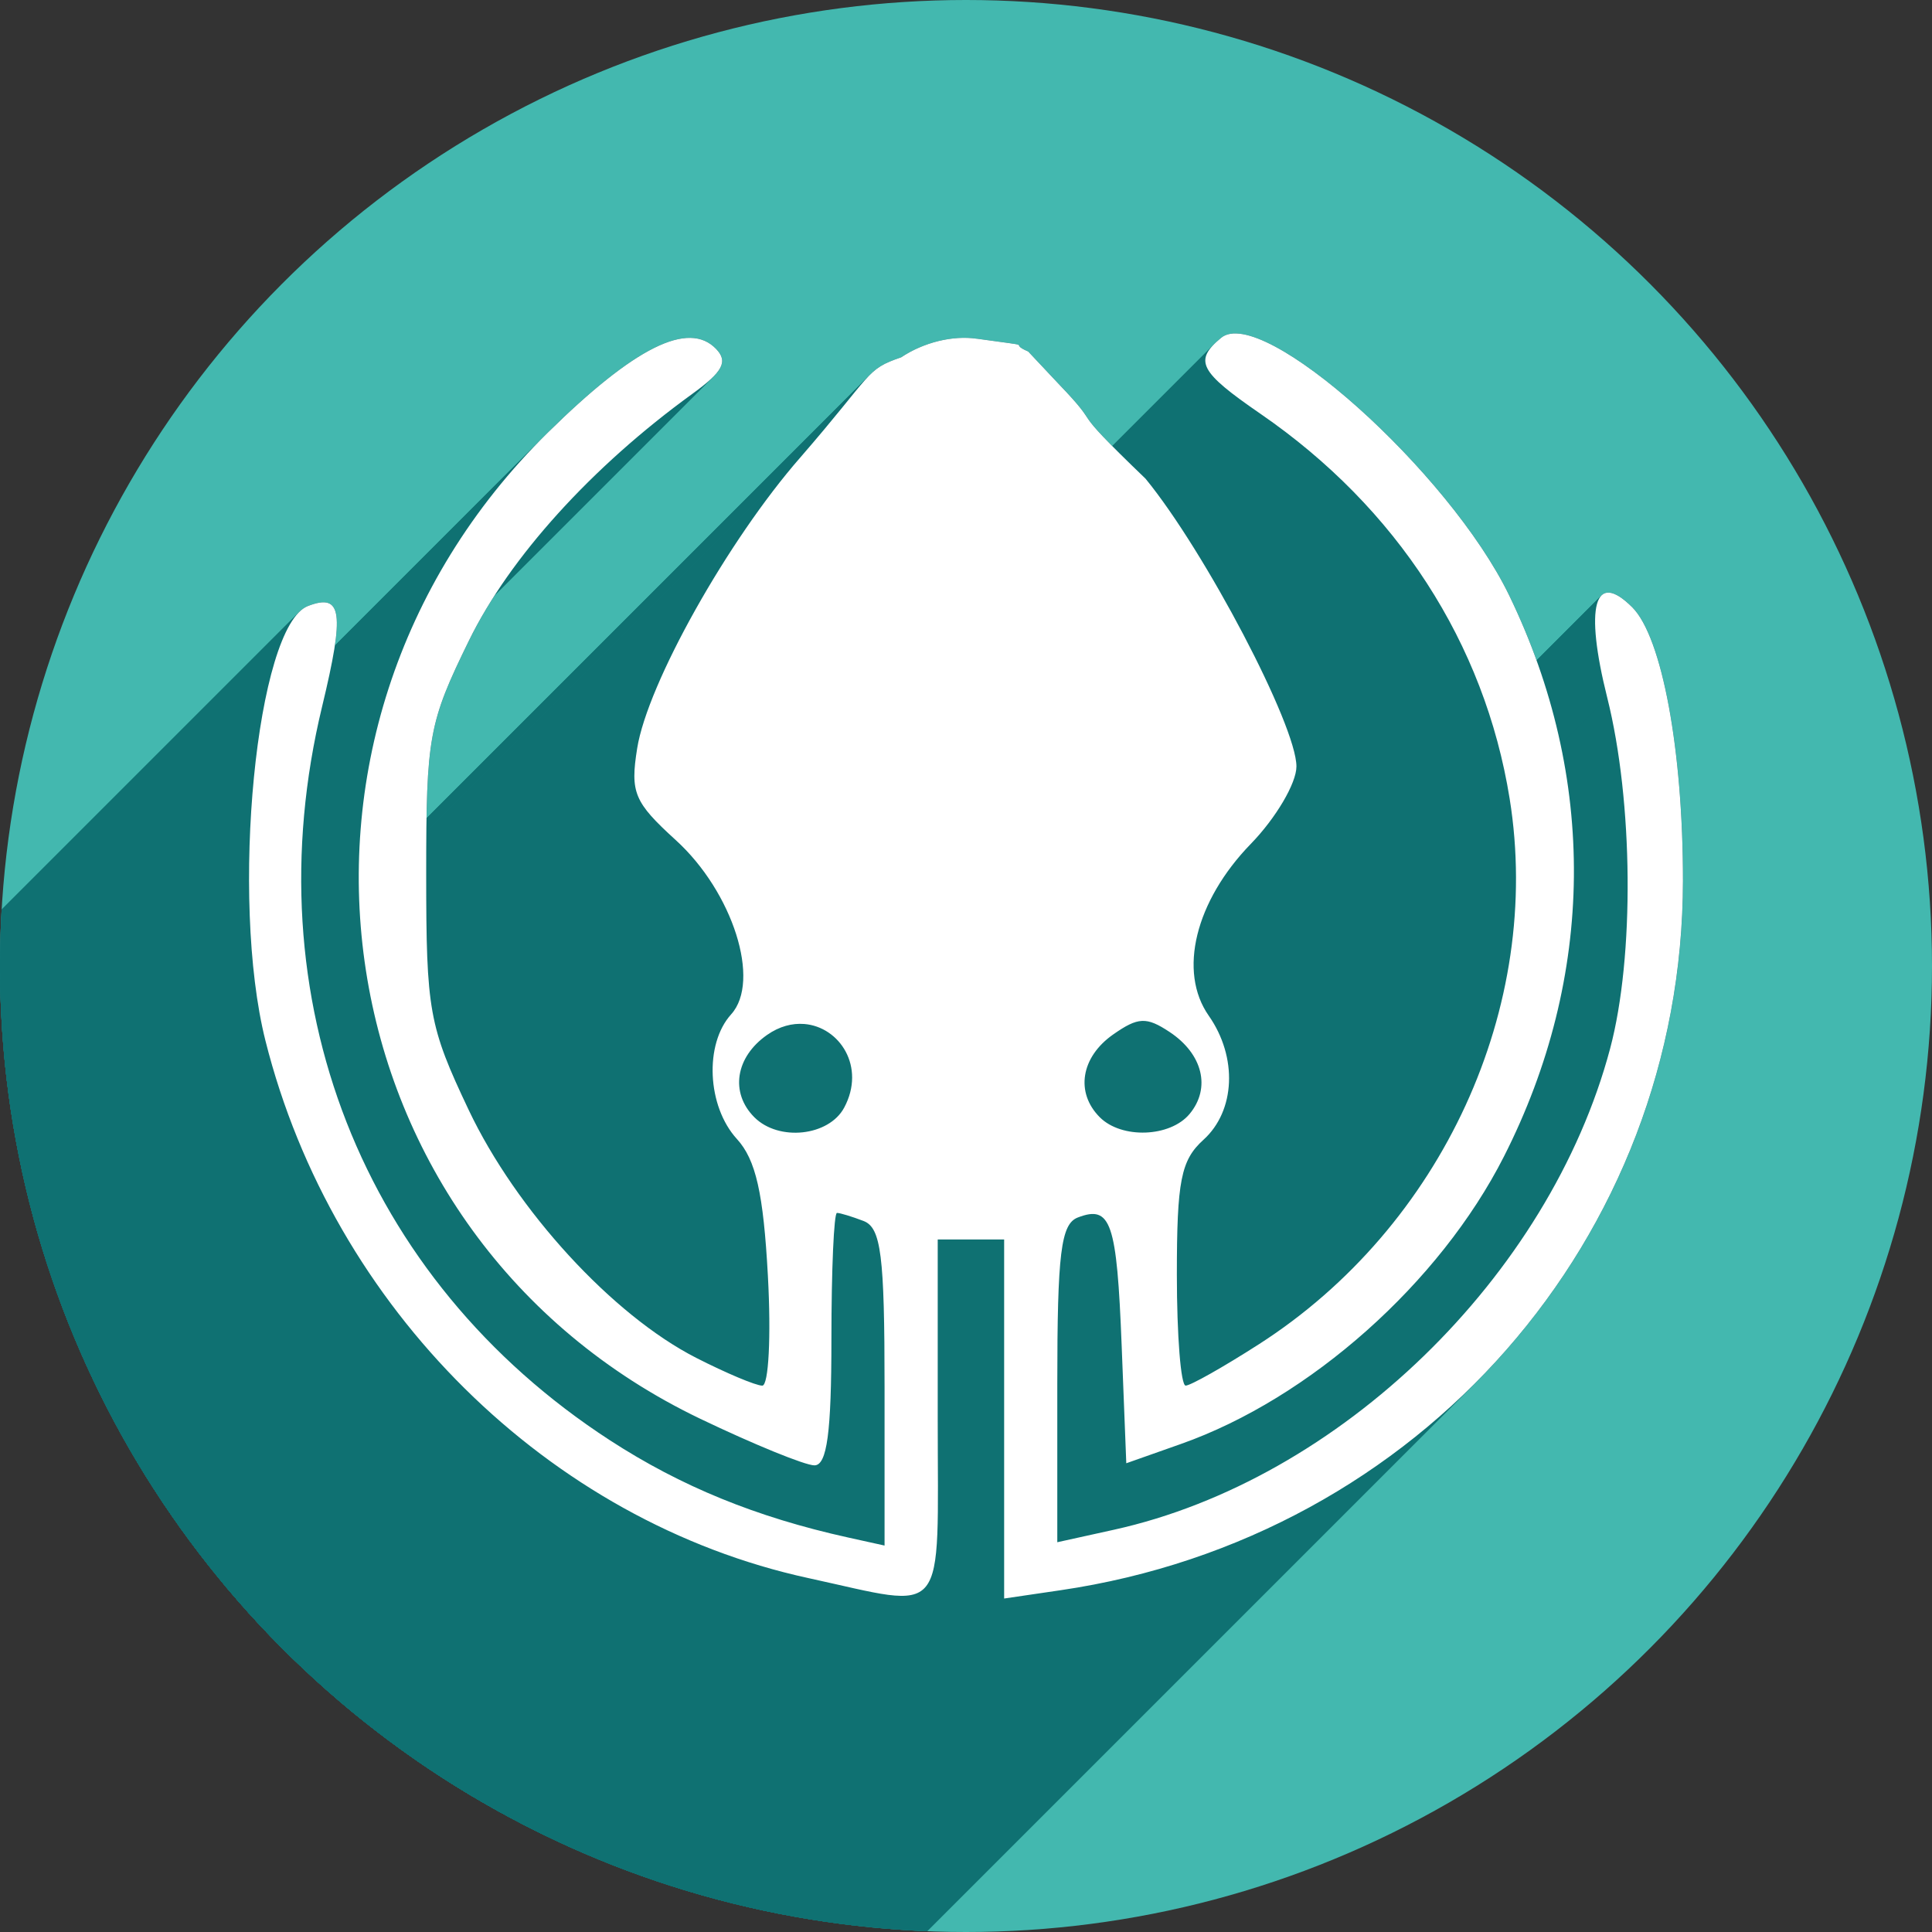 <?xml version="1.0" encoding="UTF-8" standalone="no"?>
<!-- Created with Inkscape (http://www.inkscape.org/) -->

<svg
   xmlns:dc="http://purl.org/dc/elements/1.1/"
   xmlns:cc="http://creativecommons.org/ns#"
   xmlns:rdf="http://www.w3.org/1999/02/22-rdf-syntax-ns#"
   xmlns:svg="http://www.w3.org/2000/svg"
   xmlns="http://www.w3.org/2000/svg"
   xmlns:sodipodi="http://sodipodi.sourceforge.net/DTD/sodipodi-0.dtd"
   xmlns:inkscape="http://www.inkscape.org/namespaces/inkscape"
   width="256"
   height="256"
   viewBox="0 0 256 256"
   id="svg4149"
   version="1.1"
   inkscape:version="0.91 r13725"
   sodipodi:docname="gitkraken.svg">
  <rect x="0" y="0" width="256" height="256" fill="#333333" stroke="none"/>
  <sodipodi:namedview
     id="base"
     pagecolor="#ffffff"
     bordercolor="#666666"
     borderopacity="1.0"
     inkscape:pageopacity="0.0"
     inkscape:pageshadow="2"
     inkscape:zoom="3.3632812"
     inkscape:cx="128"
     inkscape:cy="128"
     inkscape:document-units="px"
     inkscape:current-layer="layer1"
     showgrid="true"
     units="px"
     inkscape:window-width="1920"
     inkscape:window-height="1054"
     inkscape:window-x="0"
     inkscape:window-y="0"
     inkscape:window-maximized="1">
    <inkscape:grid
       type="xygrid"
       id="grid4149"
       spacingx="5"
       spacingy="5" />
  </sodipodi:namedview>
  <defs
     id="defs4151">
    <inkscape:perspective
       id="perspective4167"
       inkscape:persp3d-origin="93.379044 : 76.55619 : 1"
       inkscape:vp_z="115 : 125 : 1"
       inkscape:vp_y="0 : 1000 : 0"
       inkscape:vp_x="-20 : 115 : 1"
       sodipodi:type="inkscape:persp3d" />
    <clipPath
       clipPathUnits="userSpaceOnUse"
       id="clipPath4863">
      <circle
         style="fill:#e9e9e9;fill-opacity:1;stroke:none;stroke-width:20;stroke-miterlimit:4;stroke-dasharray:none;stroke-opacity:1"
         id="circle4865"
         cx="128"
         cy="924.362"
         r="77.263" />
    </clipPath>
    <clipPath
       id="clipPath4227"
       clipPathUnits="userSpaceOnUse">
      <circle
         style="fill:#e9e9e9;fill-opacity:1;stroke:none;stroke-width:20;stroke-miterlimit:4;stroke-dasharray:none;stroke-opacity:1"
         id="circle4229"
         cx="128"
         cy="924.362"
         r="77.263" />
    </clipPath>
    <clipPath
       clipPathUnits="userSpaceOnUse"
       id="clipPath5543">
      <circle
         style="fill:#9e9fe9;fill-opacity:1;stroke:none;stroke-width:20;stroke-miterlimit:4;stroke-dasharray:none;stroke-opacity:1"
         id="circle5545"
         cx="128"
         cy="924.362"
         r="128" />
    </clipPath>
    <clipPath
       id="clipPath4403"
       clipPathUnits="userSpaceOnUse">
      <circle
         style="fill:#9e9fe9;fill-opacity:1;stroke:none;stroke-width:20;stroke-miterlimit:4;stroke-dasharray:none;stroke-opacity:1"
         id="circle4405"
         cx="128"
         cy="924.362"
         r="128" />
    </clipPath>
    <clipPath
       id="clipPath4199"
       clipPathUnits="userSpaceOnUse">
      <circle
         style="fill:#9e9fe9;fill-opacity:1;stroke:none;stroke-width:20;stroke-miterlimit:4;stroke-dasharray:none;stroke-opacity:1"
         id="circle4201"
         cx="130"
         cy="922.362"
         r="128" />
    </clipPath>
    <clipPath
       id="clipPath4369"
       clipPathUnits="userSpaceOnUse">
      <g
         id="g4371">
        <g
           style="fill:#c4c4c4;fill-opacity:1"
           id="g4373">
          <rect
             style="fill:#c4c4c4;fill-opacity:1;stroke:none;stroke-width:2.8;stroke-linecap:round;stroke-linejoin:round;stroke-miterlimit:4;stroke-dasharray:none;stroke-opacity:1"
             id="rect4375"
             width="135"
             height="45"
             x="50"
             y="907.362"
             ry="7.853" />
          <path
             style="fill:#c4c4c4;fill-opacity:1;stroke:none;stroke-width:2.8;stroke-linecap:round;stroke-linejoin:round;stroke-miterlimit:4;stroke-dasharray:none;stroke-opacity:1"
             d="m 62.242,875.229 110.517,0.975 c 4.35,0.038 7.187,3.554 7.853,7.853 L 185,912.376 c 0.666,4.299 -3.502,7.853 -7.853,7.853 l -119.294,0 c -4.351,0 -8.498,-3.55 -7.853,-7.853 l 4.389,-29.294 c 0.645,-4.303 3.503,-7.891 7.853,-7.853 z"
             id="path4377"
             inkscape:connector-curvature="0"
             sodipodi:nodetypes="sssssssss" />
        </g>
        <g
           transform="matrix(0.888,0,0,0.888,13.162,102.356)"
           id="g4379"
           style="fill:#606060;fill-opacity:1">
          <rect
             ry="7.853"
             y="907.362"
             x="50"
             height="45"
             width="135"
             id="rect4381"
             style="fill:#606060;fill-opacity:1;stroke:none;stroke-width:2.8;stroke-linecap:round;stroke-linejoin:round;stroke-miterlimit:4;stroke-dasharray:none;stroke-opacity:1" />
          <path
             sodipodi:nodetypes="sssssssss"
             inkscape:connector-curvature="0"
             id="path4383"
             d="m 62.242,875.229 110.517,0.975 c 4.35,0.038 7.187,3.554 7.853,7.853 L 185,912.376 c 0.666,4.299 -3.502,7.853 -7.853,7.853 l -119.294,0 c -4.351,0 -8.498,-3.55 -7.853,-7.853 l 4.389,-29.294 c 0.645,-4.303 3.503,-7.891 7.853,-7.853 z"
             style="fill:#606060;fill-opacity:1;stroke:none;stroke-width:2.8;stroke-linecap:round;stroke-linejoin:round;stroke-miterlimit:4;stroke-dasharray:none;stroke-opacity:1" />
        </g>
      </g>
    </clipPath>
    <clipPath
       clipPathUnits="userSpaceOnUse"
       id="clipPath4254">
      <circle
         style="fill:#9e9fe9;fill-opacity:1;stroke:none;stroke-width:20;stroke-miterlimit:4;stroke-dasharray:none;stroke-opacity:1"
         id="circle4256"
         cx="128"
         cy="924.362"
         r="128" />
    </clipPath>
    <filter
       inkscape:collect="always"
       style="color-interpolation-filters:sRGB"
       id="filter4343"
       x="-0.038"
       width="1.075"
       y="-0.891"
       height="2.783">
      <feGaussianBlur
         inkscape:collect="always"
         stdDeviation="1.857"
         id="feGaussianBlur4345" />
    </filter>
    <clipPath
       clipPathUnits="userSpaceOnUse"
       id="clipPath4357">
      <g
         id="g4359">
        <path
           id="path4361"
           d="m 94.071,898.76 c -8.632,-0.008 -14.607,0.004 -15.275,0.047 -2.112,0.136 -3.514,1.558 -3.824,3.447 l -4.326,26.42 c -0.162,0.317 -0.26,0.667 -0.26,1.041 l 0,0.545 c -0.041,0.251 -0.035,0.494 0,0.73 l 0,18.906 c 0,1.376 1.228,2.484 2.754,2.484 l 104.434,0 c 1.526,0 2.754,-1.108 2.754,-2.484 l 0,-18.898 c 0.037,-0.238 0.042,-0.485 0,-0.738 l 0,-0.545 c 0,-0.377 -0.097,-0.73 -0.262,-1.049 l -4.324,-26.24 c -0.311,-1.889 -1.704,-3.447 -3.822,-3.447 -2.15,0 -51.954,-0.195 -77.849,-0.219 z"
           style="fill:#807d7d;fill-opacity:1;stroke:none;stroke-width:7.844;stroke-linecap:butt;stroke-miterlimit:4;stroke-dasharray:none;stroke-opacity:1"
           inkscape:connector-curvature="0" />
        <path
           style="fill:#e2e2e2;fill-opacity:1;stroke:none;stroke-width:7.844;stroke-linecap:butt;stroke-miterlimit:4;stroke-dasharray:none;stroke-opacity:1"
           d="m 97.266,102.57 c -7.786,-0.008 -13.176,0.004 -13.779,0.047 -1.905,0.136 -3.17,1.558 -3.449,3.447 l -3.902,26.42 c -0.146,0.317 -0.234,0.667 -0.234,1.041 l 0,0.545 c -0.037,0.251 -0.032,0.494 0,0.73 l 0,18.906 c 0,1.376 1.108,2.484 2.484,2.484 l 94.205,0 c 1.376,0 2.484,-1.108 2.484,-2.484 l 0,-18.898 c 0.033,-0.238 0.038,-0.485 0,-0.738 l 0,-0.545 c 0,-0.377 -0.088,-0.73 -0.236,-1.049 l -3.9,-26.24 c -0.281,-1.889 -1.537,-3.447 -3.447,-3.447 -1.94,0 -46.865,-0.195 -70.225,-0.219 z"
           id="path4363"
           transform="translate(0,796.362)"
           inkscape:connector-curvature="0" />
      </g>
    </clipPath>
    <clipPath
       clipPathUnits="userSpaceOnUse"
       id="clipPath4382">
      <g
         id="g4384">
        <path
           id="path4386"
           d="m 94.071,898.76 c -8.632,-0.008 -14.607,0.004 -15.275,0.047 -2.112,0.136 -3.514,1.558 -3.824,3.447 l -4.326,26.42 c -0.162,0.317 -0.26,0.667 -0.26,1.041 l 0,0.545 c -0.041,0.251 -0.035,0.494 0,0.73 l 0,18.906 c 0,1.376 1.228,2.484 2.754,2.484 l 104.434,0 c 1.526,0 2.754,-1.108 2.754,-2.484 l 0,-18.898 c 0.037,-0.238 0.042,-0.485 0,-0.738 l 0,-0.545 c 0,-0.377 -0.097,-0.73 -0.262,-1.049 l -4.324,-26.24 c -0.311,-1.889 -1.704,-3.447 -3.822,-3.447 -2.15,0 -51.954,-0.195 -77.849,-0.219 z"
           style="fill:#525252;fill-opacity:1;stroke:none;stroke-width:7.844;stroke-linecap:butt;stroke-miterlimit:4;stroke-dasharray:none;stroke-opacity:1"
           inkscape:connector-curvature="0" />
        <path
           inkscape:connector-curvature="0"
           style="fill:#c8c8c8;fill-opacity:1;stroke:none;stroke-width:7.844;stroke-linecap:butt;stroke-miterlimit:4;stroke-dasharray:none;stroke-opacity:1"
           d="m 97.136,898.932 c -7.786,-0.008 -13.176,0.004 -13.779,0.047 -1.905,0.136 -3.17,1.558 -3.449,3.447 l -3.902,26.42 c -0.146,0.317 -0.234,0.667 -0.234,1.041 l 0,0.545 c -0.037,0.251 -0.032,0.494 0,0.73 l 0,18.906 c 0,1.376 1.108,2.484 2.484,2.484 l 94.205,0 c 1.376,0 2.484,-1.108 2.484,-2.484 l 0,-18.898 c 0.033,-0.238 0.038,-0.485 0,-0.738 l 0,-0.545 c 0,-0.377 -0.088,-0.73 -0.236,-1.049 l -3.9,-26.24 c -0.281,-1.889 -1.537,-3.447 -3.447,-3.447 -1.94,0 -46.865,-0.195 -70.225,-0.219 z"
           id="path4388" />
        <rect
           style="fill:#ffffff;fill-opacity:1;stroke:none;stroke-width:7.018;stroke-linecap:butt;stroke-miterlimit:4;stroke-dasharray:none;stroke-opacity:1;filter:url(#filter4343)"
           id="rect4390"
           width="118.792"
           height="5"
           x="66.208"
           y="927.362"
           ry="2.484"
           clip-path="url(#clipPath4357)" />
      </g>
    </clipPath>
    <clipPath
       clipPathUnits="userSpaceOnUse"
       id="clipPath4497">
      <g
         id="g4499"
         transform="matrix(1,0,0,0.893,-2,99.981)">
        <g
           id="g4501"
           transform="translate(2,0)">
          <path
             inkscape:connector-curvature="0"
             style="fill:#525252;fill-opacity:1;stroke:none;stroke-width:7.844;stroke-linecap:butt;stroke-miterlimit:4;stroke-dasharray:none;stroke-opacity:1"
             d="m 94.071,898.76 c -8.632,-0.008 -14.607,0.004 -15.275,0.047 -2.112,0.136 -3.514,1.558 -3.824,3.447 l -4.326,26.42 c -0.162,0.317 -0.26,0.667 -0.26,1.041 l 0,0.545 c -0.041,0.251 -0.035,0.494 0,0.73 l 0,18.906 c 0,1.376 1.228,2.484 2.754,2.484 l 104.434,0 c 1.526,0 2.754,-1.108 2.754,-2.484 l 0,-18.898 c 0.037,-0.238 0.042,-0.485 0,-0.738 l 0,-0.545 c 0,-0.377 -0.097,-0.73 -0.262,-1.049 l -4.324,-26.24 c -0.311,-1.889 -1.704,-3.447 -3.822,-3.447 -2.15,0 -51.954,-0.195 -77.849,-0.219 z"
             id="path4503" />
          <path
             id="path4505"
             d="m 97.136,898.932 c -7.786,-0.008 -13.176,0.004 -13.779,0.047 -1.905,0.136 -3.17,1.558 -3.449,3.447 l -3.902,26.42 c -0.146,0.317 -0.234,0.667 -0.234,1.041 l 0,0.545 c -0.037,0.251 -0.032,0.494 0,0.73 l 0,18.906 c 0,1.376 1.108,2.484 2.484,2.484 l 94.205,0 c 1.376,0 2.484,-1.108 2.484,-2.484 l 0,-18.898 c 0.033,-0.238 0.038,-0.485 0,-0.738 l 0,-0.545 c 0,-0.377 -0.088,-0.73 -0.236,-1.049 l -3.9,-26.24 c -0.281,-1.889 -1.537,-3.447 -3.447,-3.447 -1.94,0 -46.865,-0.195 -70.225,-0.219 z"
             style="fill:#c8c8c8;fill-opacity:1;stroke:none;stroke-width:7.844;stroke-linecap:butt;stroke-miterlimit:4;stroke-dasharray:none;stroke-opacity:1"
             inkscape:connector-curvature="0" />
          <path
             style="fill:#ffffff;fill-opacity:1;stroke:none;stroke-width:7.018;stroke-linecap:butt;stroke-miterlimit:4;stroke-dasharray:none;stroke-opacity:1;filter:url(#filter4343)"
             clip-path="url(#clipPath4357)"
             d="m 68.692,927.362 113.824,0 c 1.376,0 2.484,1.108 2.484,2.484 l 0,0.032 c 0,1.376 -1.108,2.484 -2.484,2.484 l -113.824,0 c -1.376,0 -2.484,-1.108 -2.484,-2.484 l 0,-0.032 c 0,-1.376 1.108,-2.484 2.484,-2.484 z"
             id="path4507"
             inkscape:connector-curvature="0" />
        </g>
        <path
           sodipodi:nodetypes="sssssssss"
           inkscape:connector-curvature="0"
           id="path4509"
           d="m 128.7,902.362 34.089,0 c 1.637,0 2.799,0.765 2.955,1.705 l 1.379,8.278 c 0.157,0.94 -1.318,1.655 -2.955,1.655 l -37.192,0 c -1.637,0 -3.153,-0.817 -2.955,-1.755 l 1.724,-8.179 c 0.198,-0.938 1.318,-1.705 2.955,-1.705 z"
           style="fill:#525252;fill-opacity:1;stroke:none;stroke-width:7.018;stroke-linecap:butt;stroke-miterlimit:4;stroke-dasharray:none;stroke-opacity:1" />
        <path
           style="fill:#525252;fill-opacity:1;stroke:none;stroke-width:7.018;stroke-linecap:butt;stroke-miterlimit:4;stroke-dasharray:none;stroke-opacity:1"
           d="m 94.955,902.362 34.089,0 c 1.637,0 2.799,1.326 2.955,2.955 l 1.379,14.348 c 0.157,1.63 -1.318,2.869 -2.955,2.869 l -37.192,0 c -1.637,0 -3.153,-1.416 -2.955,-3.042 L 92,905.318 c 0.198,-1.625 1.318,-2.955 2.955,-2.955 z"
           id="path4511"
           inkscape:connector-curvature="0"
           sodipodi:nodetypes="sssssssss" />
      </g>
    </clipPath>
    <clipPath
       id="clipPath4357-0"
       clipPathUnits="userSpaceOnUse">
      <g
         id="g4359-3">
        <path
           inkscape:connector-curvature="0"
           style="fill:#807d7d;fill-opacity:1;stroke:none;stroke-width:7.844;stroke-linecap:butt;stroke-miterlimit:4;stroke-dasharray:none;stroke-opacity:1"
           d="m 94.071,898.76 c -8.632,-0.008 -14.607,0.004 -15.275,0.047 -2.112,0.136 -3.514,1.558 -3.824,3.447 l -4.326,26.42 c -0.162,0.317 -0.26,0.667 -0.26,1.041 l 0,0.545 c -0.041,0.251 -0.035,0.494 0,0.73 l 0,18.906 c 0,1.376 1.228,2.484 2.754,2.484 l 104.434,0 c 1.526,0 2.754,-1.108 2.754,-2.484 l 0,-18.898 c 0.037,-0.238 0.042,-0.485 0,-0.738 l 0,-0.545 c 0,-0.377 -0.097,-0.73 -0.262,-1.049 l -4.324,-26.24 c -0.311,-1.889 -1.704,-3.447 -3.822,-3.447 -2.15,0 -51.954,-0.195 -77.849,-0.219 z"
           id="path4361-3" />
        <path
           inkscape:connector-curvature="0"
           transform="translate(0,796.362)"
           id="path4363-5"
           d="m 97.266,102.57 c -7.786,-0.008 -13.176,0.004 -13.779,0.047 -1.905,0.136 -3.17,1.558 -3.449,3.447 l -3.902,26.42 c -0.146,0.317 -0.234,0.667 -0.234,1.041 l 0,0.545 c -0.037,0.251 -0.032,0.494 0,0.73 l 0,18.906 c 0,1.376 1.108,2.484 2.484,2.484 l 94.205,0 c 1.376,0 2.484,-1.108 2.484,-2.484 l 0,-18.898 c 0.033,-0.238 0.038,-0.485 0,-0.738 l 0,-0.545 c 0,-0.377 -0.088,-0.73 -0.236,-1.049 l -3.9,-26.24 c -0.281,-1.889 -1.537,-3.447 -3.447,-3.447 -1.94,0 -46.865,-0.195 -70.225,-0.219 z"
           style="fill:#e2e2e2;fill-opacity:1;stroke:none;stroke-width:7.844;stroke-linecap:butt;stroke-miterlimit:4;stroke-dasharray:none;stroke-opacity:1" />
      </g>
    </clipPath>
    <filter
       height="2.783"
       y="-0.891"
       width="1.075"
       x="-0.038"
       id="filter4343-8"
       style="color-interpolation-filters:sRGB"
       inkscape:collect="always">
      <feGaussianBlur
         id="feGaussianBlur4345-3"
         stdDeviation="1.857"
         inkscape:collect="always" />
    </filter>
    <clipPath
       id="clipPath4497-8"
       clipPathUnits="userSpaceOnUse">
      <g
         transform="matrix(1,0,0,0.893,-2,99.981)"
         id="g4499-0">
        <g
           transform="translate(2,0)"
           id="g4501-8">
          <path
             id="path4503-2"
             d="m 94.071,898.76 c -8.632,-0.008 -14.607,0.004 -15.275,0.047 -2.112,0.136 -3.514,1.558 -3.824,3.447 l -4.326,26.42 c -0.162,0.317 -0.26,0.667 -0.26,1.041 l 0,0.545 c -0.041,0.251 -0.035,0.494 0,0.73 l 0,18.906 c 0,1.376 1.228,2.484 2.754,2.484 l 104.434,0 c 1.526,0 2.754,-1.108 2.754,-2.484 l 0,-18.898 c 0.037,-0.238 0.042,-0.485 0,-0.738 l 0,-0.545 c 0,-0.377 -0.097,-0.73 -0.262,-1.049 l -4.324,-26.24 c -0.311,-1.889 -1.704,-3.447 -3.822,-3.447 -2.15,0 -51.954,-0.195 -77.849,-0.219 z"
             style="fill:#525252;fill-opacity:1;stroke:none;stroke-width:7.844;stroke-linecap:butt;stroke-miterlimit:4;stroke-dasharray:none;stroke-opacity:1"
             inkscape:connector-curvature="0" />
          <path
             inkscape:connector-curvature="0"
             style="fill:#c8c8c8;fill-opacity:1;stroke:none;stroke-width:7.844;stroke-linecap:butt;stroke-miterlimit:4;stroke-dasharray:none;stroke-opacity:1"
             d="m 97.136,898.932 c -7.786,-0.008 -13.176,0.004 -13.779,0.047 -1.905,0.136 -3.17,1.558 -3.449,3.447 l -3.902,26.42 c -0.146,0.317 -0.234,0.667 -0.234,1.041 l 0,0.545 c -0.037,0.251 -0.032,0.494 0,0.73 l 0,18.906 c 0,1.376 1.108,2.484 2.484,2.484 l 94.205,0 c 1.376,0 2.484,-1.108 2.484,-2.484 l 0,-18.898 c 0.033,-0.238 0.038,-0.485 0,-0.738 l 0,-0.545 c 0,-0.377 -0.088,-0.73 -0.236,-1.049 l -3.9,-26.24 c -0.281,-1.889 -1.537,-3.447 -3.447,-3.447 -1.94,0 -46.865,-0.195 -70.225,-0.219 z"
             id="path4505-4" />
          <path
             inkscape:connector-curvature="0"
             id="path4507-8"
             d="m 68.692,927.362 113.824,0 c 1.376,0 2.484,1.108 2.484,2.484 l 0,0.032 c 0,1.376 -1.108,2.484 -2.484,2.484 l -113.824,0 c -1.376,0 -2.484,-1.108 -2.484,-2.484 l 0,-0.032 c 0,-1.376 1.108,-2.484 2.484,-2.484 z"
             clip-path="url(#clipPath4357-0)"
             style="fill:#ffffff;fill-opacity:1;stroke:none;stroke-width:7.018;stroke-linecap:butt;stroke-miterlimit:4;stroke-dasharray:none;stroke-opacity:1;filter:url(#filter4343-8)" />
        </g>
        <path
           style="fill:#525252;fill-opacity:1;stroke:none;stroke-width:7.018;stroke-linecap:butt;stroke-miterlimit:4;stroke-dasharray:none;stroke-opacity:1"
           d="m 128.7,902.362 34.089,0 c 1.637,0 2.799,0.765 2.955,1.705 l 1.379,8.278 c 0.157,0.94 -1.318,1.655 -2.955,1.655 l -37.192,0 c -1.637,0 -3.153,-0.817 -2.955,-1.755 l 1.724,-8.179 c 0.198,-0.938 1.318,-1.705 2.955,-1.705 z"
           id="path4509-7"
           inkscape:connector-curvature="0"
           sodipodi:nodetypes="sssssssss" />
        <path
           sodipodi:nodetypes="sssssssss"
           inkscape:connector-curvature="0"
           id="path4511-4"
           d="m 94.955,902.362 34.089,0 c 1.637,0 2.799,1.326 2.955,2.955 l 1.379,14.348 c 0.157,1.63 -1.318,2.869 -2.955,2.869 l -37.192,0 c -1.637,0 -3.153,-1.416 -2.955,-3.042 L 92,905.318 c 0.198,-1.625 1.318,-2.955 2.955,-2.955 z"
           style="fill:#525252;fill-opacity:1;stroke:none;stroke-width:7.018;stroke-linecap:butt;stroke-miterlimit:4;stroke-dasharray:none;stroke-opacity:1" />
      </g>
    </clipPath>
    <clipPath
       id="clipPath3846"
       clipPathUnits="userSpaceOnUse">
      <circle
         style="fill:#9e9fe9;fill-opacity:1;stroke:none;stroke-width:20;stroke-miterlimit:4;stroke-dasharray:none;stroke-opacity:1"
         id="circle3848"
         cx="129.034"
         cy="927.465"
         r="128" />
    </clipPath>
    <clipPath
       clipPathUnits="userSpaceOnUse"
       id="clipPath4848">
      <circle
         style="fill:#9e9fe9;fill-opacity:1;stroke:none;stroke-width:20;stroke-miterlimit:4;stroke-dasharray:none;stroke-opacity:1"
         id="circle4850"
         cx="128"
         cy="924.362"
         r="128" />
    </clipPath>
  </defs>
  <g
     transform="translate(0,-796.362)"
     id="layer1"
     inkscape:groupmode="layer"
     inkscape:label="Layer 1">
    <circle
       r="128"
       cy="924.362"
       cx="128"
       id="path4723"
       style="fill:#43b8af;fill-opacity:1;stroke:none;stroke-width:20;stroke-miterlimit:4;stroke-dasharray:none;stroke-opacity:1" />
    <path
       id="path4417"
       d="m -111.455,894.239 c -0.396,-5.7e-4 -0.746,0.099 -0.975,0.328 -0.373,0.373 -0.016,1.096 0.793,1.607 1.936,1.224 2.973,1.2 2.973,-0.07 0,-0.967 -1.604,-1.864 -2.791,-1.865 z"
       style="fill:#f47373;fill-opacity:1;stroke:none;stroke-width:10;stroke-miterlimit:4;stroke-dasharray:none;stroke-opacity:1" />
    <g
       id="g4494"
       clip-path="url(#clipPath4848)"
       style="fill:#0f7172;fill-opacity:1">
      <g
         id="g4496"
         style="fill:#0f7172;fill-opacity:1;stroke:none;stroke-width:10;stroke-miterlimit:4;stroke-dasharray:none;stroke-opacity:1">
        <path
           id="path4498"
           d="M129.439 841.247C126.241 840.777 122.389 841.724 119.409 843.712L-22.013 985.133C-19.033 983.146 -15.18 982.199 -11.983 982.668Z"
           style="fill:#0f7172;fill-opacity:1" />
        <path
           id="path4500"
           d="M119.409 843.712C117.375 844.406 116.422 844.874 115.241 846.056L-26.181 987.477C-24.999 986.296 -24.046 985.828 -22.013 985.133Z"
           style="fill:#0f7172;fill-opacity:1" />
        <path
           id="path4502"
           d="M115.241 846.056C113.652 847.645 111.649 850.524 106.047 856.978L-35.375 998.399C-29.773 991.945 -27.77 989.066 -26.181 987.477Z"
           style="fill:#0f7172;fill-opacity:1" />
        <path
           id="path4504"
           d="M106.047 856.978C96.438 867.961 85.804 886.923 84.429 895.52L-56.992 1036.941C-55.618 1028.345 -44.983 1009.383 -35.375 998.399Z"
           style="fill:#0f7172;fill-opacity:1" />
        <path
           id="path4506"
           d="M84.429 895.52C83.491 901.385 84.025 902.658 89.546 907.681L-51.876 1049.103C-57.396 1044.079 -57.93 1042.806 -56.992 1036.941Z"
           style="fill:#0f7172;fill-opacity:1" />
        <path
           id="path4508"
           d="M89.546 907.681C97.115 914.57 100.864 926.365 96.88 930.767L-44.542 1072.189C-40.557 1067.787 -44.306 1055.991 -51.876 1049.103Z"
           style="fill:#0f7172;fill-opacity:1" />
        <path
           id="path4510"
           d="M96.88 930.767C93.313 934.709 93.693 942.958 97.643 947.282L-43.778 1088.704C-47.728 1084.379 -48.108 1076.13 -44.542 1072.189Z"
           style="fill:#0f7172;fill-opacity:1" />
        <path
           id="path4512"
           d="M97.643 947.282C100.156 950.034 101.154 954.447 101.752 965.441L-39.669 1106.863C-40.267 1095.869 -41.265 1091.455 -43.778 1088.704Z"
           style="fill:#0f7172;fill-opacity:1" />
        <path
           id="path4514"
           d="M101.752 965.441C102.16 972.939 101.891 979.158 101.156 979.893L-40.265 1121.314C-39.531 1120.579 -39.261 1114.361 -39.669 1106.863Z"
           style="fill:#0f7172;fill-opacity:1" />
        <path
           id="path4516"
           d="M101.156 979.893C101.108 979.941 101.058 979.965 101.006 979.965L-40.415 1121.387C-40.363 1121.387 -40.313 1121.362 -40.265 1121.314Z"
           style="fill:#0f7172;fill-opacity:1" />
        <path
           id="path4518"
           d="M101.006 979.965C100.159 979.965 96.217 978.307 92.248 976.283L-49.173 1117.704C-45.204 1119.729 -41.262 1121.387 -40.415 1121.387Z"
           style="fill:#0f7172;fill-opacity:1" />
        <path
           id="path4520"
           d="M92.248 976.283C81.157 970.624 68.393 956.711 62.096 943.418L-79.325 1084.839C-73.028 1098.132 -60.264 1112.046 -49.173 1117.704Z"
           style="fill:#0f7172;fill-opacity:1" />
        <path
           id="path4522"
           d="M62.096 943.418C56.834 932.31 56.474 930.312 56.474 912.186L-84.947 1053.607C-84.947 1071.734 -84.587 1073.731 -79.325 1084.839Z"
           style="fill:#0f7172;fill-opacity:1" />
        <path
           id="path4524"
           d="M56.474 912.186C56.474 893.95 56.805 892.144 62.137 881.246L-79.284 1022.668C-84.617 1033.565 -84.947 1035.372 -84.947 1053.607Z"
           style="fill:#0f7172;fill-opacity:1" />
        <path
           id="path4526"
           d="M62.137 881.246C65.449 874.48 70.816 867.349 77.547 860.618L-63.875 1002.039C-70.606 1008.77 -75.972 1015.901 -79.284 1022.668Z"
           style="fill:#0f7172;fill-opacity:1" />
        <path
           id="path4528"
           d="M77.547 860.618C81.794 856.371 86.583 852.283 91.743 848.546L-49.679 989.968C-54.838 993.705 -59.628 997.792 -63.875 1002.039Z"
           style="fill:#0f7172;fill-opacity:1" />
        <path
           id="path4530"
           d="M91.743 848.546C92.945 847.676 93.852 846.946 94.492 846.306L-46.929 987.728C-47.569 988.367 -48.477 989.097 -49.679 989.968Z"
           style="fill:#0f7172;fill-opacity:1" />
        <path
           id="path4532"
           d="M94.492 846.306C96.007 844.791 96.022 843.78 94.892 842.601L-46.529 984.023C-45.4 985.202 -45.414 986.212 -46.929 987.728Z"
           style="fill:#0f7172;fill-opacity:1" />
        <path
           id="path4534"
           d="M94.892 842.601C91.246 838.794 84.087 842.354 72.584 853.69L-68.838 995.112C-57.334 983.776 -50.175 980.216 -46.529 984.023Z"
           style="fill:#0f7172;fill-opacity:1" />
        <path
           id="path4536"
           d="M72.584 853.69C72.428 853.844 72.273 853.997 72.119 854.152L-69.302 995.573C-69.148 995.419 -68.993 995.265 -68.838 995.112Z"
           style="fill:#0f7172;fill-opacity:1" />
        <path
           id="path4538"
           d="M72.119 854.152C32.031 894.24 42.415 960.216 92.795 984.36L-48.626 1125.781C-99.006 1101.637 -109.391 1035.661 -69.302 995.573Z"
           style="fill:#0f7172;fill-opacity:1" />
        <path
           id="path4540"
           d="M92.795 984.36C99.876 987.753 106.68 990.528 107.917 990.528L-33.504 1131.95C-34.742 1131.95 -41.545 1129.174 -48.626 1125.781Z"
           style="fill:#0f7172;fill-opacity:1" />
        <path
           id="path4542"
           d="M107.917 990.528C108.164 990.528 108.387 990.434 108.588 990.233L-32.834 1131.655C-33.035 1131.855 -33.257 1131.95 -33.504 1131.95Z"
           style="fill:#0f7172;fill-opacity:1" />
        <path
           id="path4544"
           d="M108.588 990.233C109.746 989.075 110.17 984.374 110.17 973.803L-31.252 1115.225C-31.252 1125.796 -31.676 1130.496 -32.834 1131.655Z"
           style="fill:#0f7172;fill-opacity:1" />
        <path
           id="path4546"
           d="M110.17 973.803C110.17 964.852 110.483 957.485 110.873 957.095L-30.548 1098.516C-30.938 1098.906 -31.252 1106.274 -31.252 1115.225Z"
           style="fill:#0f7172;fill-opacity:1" />
        <path
           id="path4548"
           d="M110.873 957.095C110.884 957.084 110.895 957.079 110.905 957.079L-30.516 1098.5C-30.527 1098.5 -30.538 1098.506 -30.548 1098.516Z"
           style="fill:#0f7172;fill-opacity:1" />
        <path
           id="path4550"
           d="M110.905 957.079C111.31 957.079 112.895 957.56 114.426 958.148L-26.995 1099.569C-28.527 1098.982 -30.111 1098.5 -30.516 1098.5Z"
           style="fill:#0f7172;fill-opacity:1" />
        <path
           id="path4552"
           d="M114.426 958.148C116.75 959.04 117.212 962.686 117.212 980.185L-24.21 1121.607C-24.21 1104.108 -24.671 1100.461 -26.995 1099.569Z"
           style="fill:#0f7172;fill-opacity:1" />
        <path
           id="path4554"
           d="M117.212 980.185L117.212 1001.157L-24.21 1142.578L-24.21 1121.607Z"
           style="fill:#0f7172;fill-opacity:1" />
        <path
           id="path4556"
           d="M117.212 1001.157L112.37 1000.087L-29.051 1141.509L-24.21 1142.578Z"
           style="fill:#0f7172;fill-opacity:1" />
        <path
           id="path4558"
           d="M112.37 1000.087C100.213 997.4 90.234 993.325 80.791 987.19L-60.63 1128.611C-51.188 1134.746 -41.208 1138.822 -29.051 1141.509Z"
           style="fill:#0f7172;fill-opacity:1" />
        <path
           id="path4560"
           d="M80.791 987.19C47.956 965.855 33.355 928.617 42.679 889.987L-98.742 1031.408C-108.066 1070.038 -93.465 1107.276 -60.63 1128.611Z"
           style="fill:#0f7172;fill-opacity:1" />
        <path
           id="path4562"
           d="M42.679 889.987C45.693 877.501 45.333 874.926 40.815 876.659L-100.606 1018.081C-96.088 1016.347 -95.729 1018.923 -98.742 1031.408Z"
           style="fill:#0f7172;fill-opacity:1" />
        <path
           id="path4564"
           d="M40.815 876.659C40.407 876.816 40.01 877.092 39.627 877.475L-101.795 1018.897C-101.411 1018.513 -101.014 1018.238 -100.606 1018.081Z"
           style="fill:#0f7172;fill-opacity:1" />
        <path
           id="path4566"
           d="M39.627 877.475C33.571 883.531 30.712 916.519 35.176 934.271L-106.245 1075.693C-110.71 1057.94 -107.85 1024.952 -101.795 1018.897Z"
           style="fill:#0f7172;fill-opacity:1" />
        <path
           id="path4568"
           d="M35.176 934.271C44.082 969.682 72.688 997.987 107.133 1005.472L-34.288 1146.893C-68.733 1139.409 -97.34 1111.103 -106.245 1075.693Z"
           style="fill:#0f7172;fill-opacity:1" />
        <path
           id="path4570"
           d="M107.133 1005.472C116.118 1007.424 120.42 1008.874 122.465 1006.829L-18.957 1148.251C-21.002 1150.296 -25.303 1148.846 -34.288 1146.893Z"
           style="fill:#0f7172;fill-opacity:1" />
        <path
           id="path4572"
           d="M122.465 1006.829C124.665 1004.629 124.254 998.384 124.254 984.366L-17.168 1125.788C-17.168 1139.805 -16.757 1146.051 -18.957 1148.251Z"
           style="fill:#0f7172;fill-opacity:1" />
        <path
           id="path4574"
           d="M124.254 984.366L124.254 960.6L-17.168 1102.021L-17.168 1125.788Z"
           style="fill:#0f7172;fill-opacity:1" />
        <path
           id="path4576"
           d="M124.254 960.6L128.655 960.6L-12.766 1102.021L-17.168 1102.021Z"
           style="fill:#0f7172;fill-opacity:1" />
        <path
           id="path4578"
           d="M128.655 960.6L133.056 960.6L-8.365 1102.021L-12.766 1102.021Z"
           style="fill:#0f7172;fill-opacity:1" />
        <path
           id="path4580"
           d="M133.056 960.6L133.056 984.387L-8.365 1125.809L-8.365 1102.021Z"
           style="fill:#0f7172;fill-opacity:1" />
        <path
           id="path4582"
           d="M133.056 984.387L133.056 1008.174L-8.365 1149.596L-8.365 1125.809Z"
           style="fill:#0f7172;fill-opacity:1" />
        <path
           id="path4584"
           d="M133.056 1008.174L140.538 1007.074L-0.883 1148.496L-8.365 1149.596Z"
           style="fill:#0f7172;fill-opacity:1" />
        <path
           id="path4586"
           d="M140.538 1007.074C162.135 1003.901 181.093 994.012 195.368 979.737L53.947 1121.158C39.672 1135.434 20.714 1145.322 -0.883 1148.496Z"
           style="fill:#0f7172;fill-opacity:1" />
        <path
           id="path4588"
           d="M195.368 979.737C212.573 962.533 222.976 938.957 223 913.087L81.579 1054.508C81.554 1080.378 71.151 1103.954 53.947 1121.158Z"
           style="fill:#0f7172;fill-opacity:1" />
        <path
           id="path4590"
           d="M223 913.087C223.016 895.83 220.228 880.778 216.288 876.838L74.867 1018.26C78.806 1022.199 81.594 1037.251 81.579 1054.508Z"
           style="fill:#0f7172;fill-opacity:1" />
        <path
           id="path4592"
           d="M216.288 876.838C214.383 874.933 213.007 874.456 212.201 875.262L70.78 1016.683C71.586 1015.877 72.962 1016.355 74.867 1018.26Z"
           style="fill:#0f7172;fill-opacity:1" />
        <path
           id="path4594"
           d="M212.201 875.262C210.888 876.575 211.087 881.298 212.97 888.808L71.549 1030.229C69.665 1022.719 69.466 1017.997 70.78 1016.683Z"
           style="fill:#0f7172;fill-opacity:1" />
        <path
           id="path4596"
           d="M212.97 888.808C216.421 902.568 216.59 923.141 213.352 935.303L71.93 1076.724C75.169 1064.562 75 1043.99 71.549 1030.229Z"
           style="fill:#0f7172;fill-opacity:1" />
        <path
           id="path4598"
           d="M213.352 935.303C209.459 949.923 200.924 963.791 189.76 974.955L48.338 1116.376C59.503 1105.212 68.037 1091.344 71.93 1076.724Z"
           style="fill:#0f7172;fill-opacity:1" />
        <path
           id="path4600"
           d="M189.76 974.955C177.871 986.843 163.001 995.666 147.58 999.066L6.159 1140.487C21.58 1137.087 36.45 1128.265 48.338 1116.376Z"
           style="fill:#0f7172;fill-opacity:1" />
        <path
           id="path4602"
           d="M147.58 999.066L140.098 1000.716L-1.323 1142.138L6.159 1140.487Z"
           style="fill:#0f7172;fill-opacity:1" />
        <path
           id="path4604"
           d="M140.098 1000.716L140.098 979.721L-1.323 1121.142L-1.323 1142.138Z"
           style="fill:#0f7172;fill-opacity:1" />
        <path
           id="path4606"
           d="M140.098 979.721C140.098 964.647 140.461 959.765 142.036 958.19L0.614 1099.612C-0.96 1101.186 -1.323 1106.068 -1.323 1121.142Z"
           style="fill:#0f7172;fill-opacity:1" />
        <path
           id="path4608"
           d="M142.036 958.19C142.268 957.958 142.527 957.798 142.815 957.687L1.393 1099.109C1.105 1099.219 0.847 1099.379 0.614 1099.612Z"
           style="fill:#0f7172;fill-opacity:1" />
        <path
           id="path4610"
           d="M142.815 957.687C147.207 956.002 147.986 958.28 148.629 974.691L7.208 1116.112C6.564 1099.702 5.786 1097.423 1.393 1099.109Z"
           style="fill:#0f7172;fill-opacity:1" />
        <path
           id="path4612"
           d="M148.629 974.691L149.241 990.253L7.82 1131.674L7.208 1116.112Z"
           style="fill:#0f7172;fill-opacity:1" />
        <path
           id="path4614"
           d="M149.241 990.253L156.476 987.698L15.054 1129.12L7.82 1131.674Z"
           style="fill:#0f7172;fill-opacity:1" />
        <path
           id="path4616"
           d="M156.476 987.698C166.48 984.169 176.525 977.459 184.84 969.144L43.419 1110.565C35.104 1118.88 25.059 1125.59 15.054 1129.12Z"
           style="fill:#0f7172;fill-opacity:1" />
        <path
           id="path4618"
           d="M184.84 969.144C190.727 963.257 195.747 956.565 199.271 949.628L57.85 1091.049C54.326 1097.986 49.306 1104.678 43.419 1110.565Z"
           style="fill:#0f7172;fill-opacity:1" />
        <path
           id="path4620"
           d="M199.271 949.628C211.4 925.748 211.651 899.377 199.976 875.26L58.554 1016.681C70.23 1040.799 69.979 1067.17 57.85 1091.049Z"
           style="fill:#0f7172;fill-opacity:1" />
        <path
           id="path4622"
           d="M199.976 875.26C192.043 858.873 167.196 836.659 161.805 841.133L20.384 982.554C25.775 978.081 50.622 1000.294 58.554 1016.681Z"
           style="fill:#0f7172;fill-opacity:1" />
        <path
           id="path4624"
           d="M161.805 841.133C161.455 841.424 161.146 841.699 160.879 841.966L19.458 983.387C19.725 983.121 20.034 982.845 20.384 982.554Z"
           style="fill:#0f7172;fill-opacity:1" />
        <path
           id="path4626"
           d="M160.879 841.966C158.365 844.48 159.686 846.15 167.028 851.201L25.607 992.622C18.265 987.571 16.944 985.902 19.458 983.387Z"
           style="fill:#0f7172;fill-opacity:1" />
        <path
           id="path4628"
           d="M167.028 851.201C185.093 863.63 196.722 881.594 200.038 902.183L58.616 1043.605C55.301 1023.016 43.671 1005.051 25.607 992.622Z"
           style="fill:#0f7172;fill-opacity:1" />
        <path
           id="path4630"
           d="M200.038 902.183C203.665 924.707 195.408 948.261 179.042 964.627L37.621 1106.048C53.987 1089.682 62.244 1066.129 58.616 1043.605Z"
           style="fill:#0f7172;fill-opacity:1" />
        <path
           id="path4632"
           d="M179.042 964.627C175.363 968.306 171.274 971.622 166.819 974.481L25.397 1115.902C29.853 1113.043 33.942 1109.727 37.621 1106.048Z"
           style="fill:#0f7172;fill-opacity:1" />
        <path
           id="path4634"
           d="M166.819 974.481C162.119 977.496 157.75 979.965 157.108 979.965L15.687 1121.387C16.328 1121.387 20.698 1118.918 25.397 1115.902Z"
           style="fill:#0f7172;fill-opacity:1" />
        <path
           id="path4636"
           d="M157.108 979.965C156.467 979.965 155.943 973.353 155.943 965.273L14.521 1106.694C14.521 1114.774 15.045 1121.387 15.687 1121.387Z"
           style="fill:#0f7172;fill-opacity:1" />
        <path
           id="path4638"
           d="M155.943 965.273C155.943 953.478 156.423 950.413 159.009 947.827L17.588 1089.249C15.002 1091.835 14.521 1094.899 14.521 1106.694Z"
           style="fill:#0f7172;fill-opacity:1" />
        <path
           id="path4640"
           d="M159.009 947.827C159.154 947.683 159.305 947.539 159.464 947.396L18.042 1088.817C17.884 1088.961 17.733 1089.104 17.588 1089.249Z"
           style="fill:#0f7172;fill-opacity:1" />
        <path
           id="path4642"
           d="M159.464 947.396C159.583 947.288 159.7 947.177 159.813 947.064L18.392 1088.485C18.278 1088.598 18.162 1088.709 18.042 1088.817Z"
           style="fill:#0f7172;fill-opacity:1" />
        <path
           id="path4644"
           d="M159.813 947.064C163.72 943.157 163.903 936.285 160.169 930.953L18.747 1072.374C22.482 1077.706 22.299 1084.578 18.392 1088.485Z"
           style="fill:#0f7172;fill-opacity:1" />
        <path
           id="path4646"
           d="M160.169 930.953C156.084 925.122 158.371 915.773 165.742 908.183L24.321 1049.605C16.95 1057.194 14.663 1066.543 18.747 1072.374Z"
           style="fill:#0f7172;fill-opacity:1" />
        <path
           id="path4648"
           d="M165.742 908.183C169.066 904.761 171.787 900.147 171.787 897.927L30.366 1039.348C30.366 1041.568 27.644 1046.183 24.321 1049.605Z"
           style="fill:#0f7172;fill-opacity:1" />
        <path
           id="path4650"
           d="M171.787 897.927C171.787 892.497 159.695 869.439 151.789 859.79L10.368 1001.212C18.274 1010.86 30.366 1033.918 30.366 1039.348Z"
           style="fill:#0f7172;fill-opacity:1" />
        <path
           id="path4652"
           d="M151.789 859.79C140.617 849.05 146.773 853.993 140.188 847.144L-1.234 988.565C5.351 995.414 -0.804 990.472 10.368 1001.212Z"
           style="fill:#0f7172;fill-opacity:1" />
        <path
           id="path4654"
           d="M140.188 847.144L136.244 842.945L-5.178 984.367L-1.234 988.565Z"
           style="fill:#0f7172;fill-opacity:1" />
        <path
           id="path4656"
           d="M136.244 842.945C133.195 841.629 138.082 842.448 129.439 841.247L-11.983 982.668C-3.34 983.869 -8.226 983.05 -5.178 984.367Z"
           style="fill:#0f7172;fill-opacity:1" />
        <path
           id="path4658"
           d="M151.328 931.637C152.402 931.59 153.445 932.088 154.98 933.106L13.559 1074.527C12.024 1073.51 10.98 1073.011 9.907 1073.059Z"
           style="fill:#0f7172;fill-opacity:1" />
        <path
           id="path4660"
           d="M154.98 933.106C159.376 936.019 160.477 940.532 157.631 943.961L16.21 1085.382C19.056 1081.953 17.954 1077.44 13.559 1074.527Z"
           style="fill:#0f7172;fill-opacity:1" />
        <path
           id="path4662"
           d="M157.631 943.961C157.528 944.085 157.419 944.205 157.304 944.32L15.882 1085.741C15.997 1085.626 16.107 1085.506 16.21 1085.382Z"
           style="fill:#0f7172;fill-opacity:1" />
        <path
           id="path4664"
           d="M157.304 944.32C154.549 947.075 148.51 947.184 145.73 944.404L4.309 1085.826C7.089 1088.605 13.127 1088.496 15.882 1085.741Z"
           style="fill:#0f7172;fill-opacity:1" />
        <path
           id="path4666"
           d="M145.73 944.404C142.877 941.551 143.095 937.598 146.045 934.648L4.624 1076.069C1.674 1079.019 1.456 1082.972 4.309 1085.826Z"
           style="fill:#0f7172;fill-opacity:1" />
        <path
           id="path4668"
           d="M146.045 934.648C146.472 934.221 146.957 933.814 147.498 933.436L6.076 1074.857C5.536 1075.236 5.051 1075.642 4.624 1076.069Z"
           style="fill:#0f7172;fill-opacity:1" />
        <path
           id="path4670"
           d="M147.498 933.436C149.151 932.278 150.255 931.685 151.328 931.637L9.907 1073.059C8.833 1073.106 7.729 1073.699 6.076 1074.857Z"
           style="fill:#0f7172;fill-opacity:1" />
        <path
           id="path4672"
           d="M106.556 932.043C111.259 932.417 114.748 937.729 111.861 943.122L-29.56 1084.543C-26.674 1079.15 -30.162 1073.838 -34.866 1073.464Z"
           style="fill:#0f7172;fill-opacity:1" />
        <path
           id="path4674"
           d="M111.861 943.122C111.614 943.584 111.299 944 110.93 944.369L-30.491 1085.79C-30.122 1085.421 -29.807 1085.005 -29.56 1084.543Z"
           style="fill:#0f7172;fill-opacity:1" />
        <path
           id="path4676"
           d="M110.93 944.369C108.264 947.034 102.795 947.242 99.957 944.404L-41.464 1085.826C-38.627 1088.663 -33.157 1088.456 -30.491 1085.79Z"
           style="fill:#0f7172;fill-opacity:1" />
        <path
           id="path4678"
           d="M99.957 944.404C97.114 941.561 97.321 937.581 100.241 934.661L-41.18 1076.082C-44.1 1079.002 -44.308 1082.982 -41.464 1085.826Z"
           style="fill:#0f7172;fill-opacity:1" />
        <path
           id="path4680"
           d="M100.241 934.661C100.653 934.249 101.119 933.858 101.639 933.494L-39.783 1074.916C-40.302 1075.279 -40.768 1075.67 -41.18 1076.082Z"
           style="fill:#0f7172;fill-opacity:1" />
        <path
           id="path4682"
           d="M101.639 933.494C103.285 932.341 104.988 931.919 106.556 932.043L-34.866 1073.464C-36.433 1073.34 -38.136 1073.762 -39.783 1074.916Z"
           style="fill:#0f7172;fill-opacity:1" />
      </g>
      <path
         style="fill:#0f7172;fill-opacity:1;stroke:none;stroke-width:10;stroke-miterlimit:4;stroke-dasharray:none;stroke-opacity:1"
         d="m 129.439,841.247 c -3.198,-0.469 -7.05,0.478 -10.03,2.465 -4.768,1.628 -3.594,2.012 -13.362,13.266 -9.608,10.984 -20.243,29.946 -21.618,38.542 -0.938,5.866 -0.404,7.138 5.116,12.162 7.57,6.888 11.318,18.684 7.334,23.086 -3.567,3.941 -3.187,12.191 0.763,16.515 2.513,2.751 3.511,7.165 4.109,18.159 0.435,7.988 0.1,14.524 -0.746,14.524 -0.847,0 -4.789,-1.658 -8.758,-3.683 -11.091,-5.658 -23.855,-19.572 -30.152,-32.865 -5.262,-11.108 -5.622,-13.105 -5.622,-31.232 0,-18.235 0.33,-20.042 5.663,-30.939 5.401,-11.036 16.268,-23.04 29.605,-32.7 4.048,-2.932 4.756,-4.268 3.15,-5.945 -3.646,-3.807 -10.805,-0.247 -22.309,11.089 -40.632,40.042 -30.362,106.433 20.211,130.669 7.081,3.393 13.885,6.169 15.122,6.169 1.669,0 2.252,-4.322 2.252,-16.725 0,-9.199 0.331,-16.725 0.736,-16.725 0.405,0 1.989,0.482 3.521,1.069 2.324,0.892 2.785,4.538 2.785,22.037 l 0,20.971 -4.841,-1.069 C 100.213,997.4 90.234,993.325 80.791,987.19 47.956,965.855 33.355,928.617 42.679,889.987 c 3.014,-12.486 2.654,-15.061 -1.864,-13.328 -6.852,2.629 -10.387,38.735 -5.639,57.612 8.906,35.411 37.512,63.716 71.957,71.201 18.651,4.053 17.12,5.941 17.12,-21.105 l 0,-23.767 4.401,0 4.401,0 0,23.787 0,23.787 7.482,-1.1 c 47.626,-6.998 82.417,-46.652 82.462,-93.987 0.016,-17.257 -2.772,-32.309 -6.712,-36.248 -5.01,-5.01 -6.357,-0.149 -3.318,11.969 3.451,13.761 3.62,34.333 0.382,46.495 -8.038,30.189 -35.868,57.17 -65.771,63.763 l -7.482,1.65 0,-20.995 c 0,-17.298 0.478,-21.175 2.716,-22.034 4.393,-1.686 5.171,0.593 5.814,17.003 l 0.612,15.562 7.235,-2.555 c 17.088,-6.029 34.294,-21.335 42.795,-38.071 12.129,-23.879 12.38,-50.25 0.705,-74.368 -7.933,-16.387 -32.78,-38.601 -38.171,-34.127 -3.653,3.031 -2.897,4.481 5.223,10.068 18.064,12.429 29.694,30.393 33.009,50.982 4.443,27.587 -8.942,56.719 -33.219,72.298 -4.699,3.015 -9.069,5.484 -9.71,5.484 -0.641,0 -1.166,-6.612 -1.166,-14.693 0,-12.456 0.536,-15.175 3.521,-17.877 4.243,-3.839 4.548,-10.956 0.705,-16.443 -4.084,-5.831 -1.797,-15.18 5.574,-22.77 3.323,-3.422 6.045,-8.037 6.045,-10.257 0,-5.43 -12.092,-28.488 -19.998,-38.136 -11.172,-10.74 -5.016,-5.797 -11.601,-12.647 l -3.944,-4.198 c -3.048,-1.317 1.838,-0.497 -6.805,-1.699 z m 21.889,90.391 c 1.074,-0.047 2.117,0.451 3.652,1.468 4.396,2.913 5.497,7.426 2.651,10.855 -2.572,3.099 -9.005,3.339 -11.901,0.444 -3.267,-3.267 -2.508,-7.974 1.767,-10.969 1.653,-1.158 2.757,-1.751 3.83,-1.798 z m -44.772,0.406 c 4.703,0.373 8.192,5.686 5.306,11.079 -2.032,3.796 -8.674,4.513 -11.904,1.283 -3.245,-3.245 -2.517,-7.97 1.681,-10.91 1.647,-1.153 3.349,-1.576 4.917,-1.451 z"
         id="path4425"
         inkscape:connector-curvature="0"
         inkscape:transform-center-x="57.516467"
         inkscape:transform-center-y="-43.781193"
         sodipodi:nodetypes="cccssssssssssssscsssssccsssssscccccccsssccsscccssssscsssssscccccssssccsssc" />
    </g>
    <path
       sodipodi:nodetypes="cccssssssssssssscsssssccsssssscccccccsssccsscccssssscsssssscccccssssccsssc"
       inkscape:transform-center-y="-43.781193"
       inkscape:transform-center-x="57.516467"
       inkscape:connector-curvature="0"
       id="path4415"
       d="m 129.439,841.247 c -3.198,-0.469 -7.05,0.478 -10.03,2.465 -4.768,1.628 -3.594,2.012 -13.362,13.266 -9.608,10.984 -20.243,29.946 -21.618,38.542 -0.938,5.866 -0.404,7.138 5.116,12.162 7.57,6.888 11.318,18.684 7.334,23.086 -3.567,3.941 -3.187,12.191 0.763,16.515 2.513,2.751 3.511,7.165 4.109,18.159 0.435,7.988 0.1,14.524 -0.746,14.524 -0.847,0 -4.789,-1.658 -8.758,-3.683 -11.091,-5.658 -23.855,-19.572 -30.152,-32.865 -5.262,-11.108 -5.622,-13.105 -5.622,-31.232 0,-18.235 0.33,-20.042 5.663,-30.939 5.401,-11.036 16.268,-23.04 29.605,-32.7 4.048,-2.932 4.756,-4.268 3.15,-5.945 -3.646,-3.807 -10.805,-0.247 -22.309,11.089 -40.632,40.042 -30.362,106.433 20.211,130.669 7.081,3.393 13.885,6.169 15.122,6.169 1.669,0 2.252,-4.322 2.252,-16.725 0,-9.199 0.331,-16.725 0.736,-16.725 0.405,0 1.989,0.482 3.521,1.069 2.324,0.892 2.785,4.538 2.785,22.037 l 0,20.971 -4.841,-1.069 C 100.213,997.4 90.234,993.325 80.791,987.19 47.956,965.855 33.355,928.617 42.679,889.987 c 3.014,-12.486 2.654,-15.061 -1.864,-13.328 -6.852,2.629 -10.387,38.735 -5.639,57.612 8.906,35.411 37.512,63.716 71.957,71.201 18.651,4.053 17.12,5.941 17.12,-21.105 l 0,-23.767 4.401,0 4.401,0 0,23.787 0,23.787 7.482,-1.1 c 47.626,-6.998 82.417,-46.652 82.462,-93.987 0.016,-17.257 -2.772,-32.309 -6.712,-36.248 -5.01,-5.01 -6.357,-0.149 -3.318,11.969 3.451,13.761 3.62,34.333 0.382,46.495 -8.038,30.189 -35.868,57.17 -65.771,63.763 l -7.482,1.65 0,-20.995 c 0,-17.298 0.478,-21.175 2.716,-22.034 4.393,-1.686 5.171,0.593 5.814,17.003 l 0.612,15.562 7.235,-2.555 c 17.088,-6.029 34.294,-21.335 42.795,-38.071 12.129,-23.879 12.38,-50.25 0.705,-74.368 -7.933,-16.387 -32.78,-38.601 -38.171,-34.127 -3.653,3.031 -2.897,4.481 5.223,10.068 18.064,12.429 29.694,30.393 33.009,50.982 4.443,27.587 -8.942,56.719 -33.219,72.298 -4.699,3.015 -9.069,5.484 -9.71,5.484 -0.641,0 -1.166,-6.612 -1.166,-14.693 0,-12.456 0.536,-15.175 3.521,-17.877 4.243,-3.839 4.548,-10.956 0.705,-16.443 -4.084,-5.831 -1.797,-15.18 5.574,-22.77 3.323,-3.422 6.045,-8.037 6.045,-10.257 0,-5.43 -12.092,-28.488 -19.998,-38.136 -11.172,-10.74 -5.016,-5.797 -11.601,-12.647 l -3.944,-4.198 c -3.048,-1.317 1.838,-0.497 -6.805,-1.699 z m 21.889,90.391 c 1.074,-0.047 2.117,0.451 3.652,1.468 4.396,2.913 5.497,7.426 2.651,10.855 -2.572,3.099 -9.005,3.339 -11.901,0.444 -3.267,-3.267 -2.508,-7.974 1.767,-10.969 1.653,-1.158 2.757,-1.751 3.83,-1.798 z m -44.772,0.406 c 4.703,0.373 8.192,5.686 5.306,11.079 -2.032,3.796 -8.674,4.513 -11.904,1.283 -3.245,-3.245 -2.517,-7.97 1.681,-10.91 1.647,-1.153 3.349,-1.576 4.917,-1.451 z"
       style="fill:#ffffff;fill-opacity:1;stroke:none;stroke-width:10;stroke-miterlimit:4;stroke-dasharray:none;stroke-opacity:1" />
    <path
       id="path4413"
       d="m -114.975,896.151 c -0.716,0.009 -0.591,0.402 0.311,0.984 1.921,1.242 2.267,1.242 1.5,0 -0.34,-0.55 -1.156,-0.993 -1.811,-0.984 z"
       style="fill:#f47373;fill-opacity:1;stroke:none;stroke-width:10;stroke-miterlimit:4;stroke-dasharray:none;stroke-opacity:1" />
  </g>
</svg>
